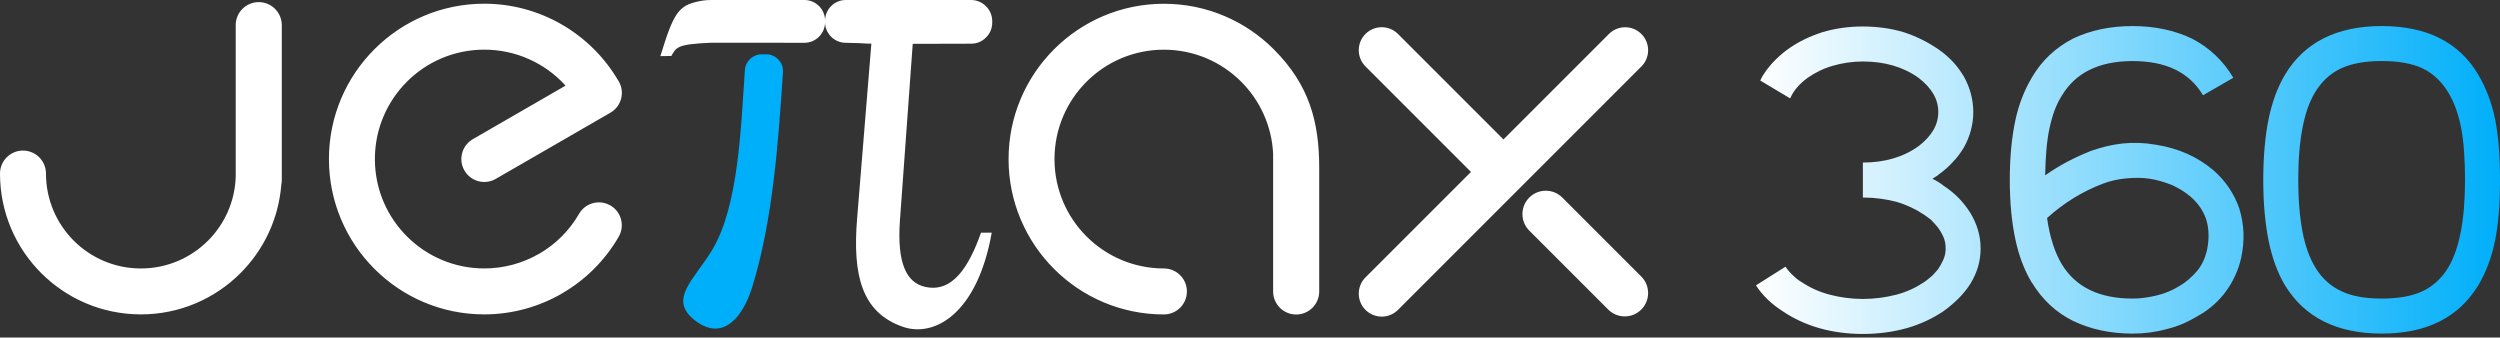 <svg width="200" height="27" viewBox="0 0 200 27" fill="none" xmlns="http://www.w3.org/2000/svg">
<rect x="0" y="0" width="200" height="27" fill="#333333" stroke="none"/>
<g clip-path="url(#clip0_511_3617)">
<path d="M158.449 19.873C158.449 20.899 158.17 21.832 157.61 22.735C157.111 23.514 156.396 24.229 155.496 24.883C154.625 25.473 153.631 25.941 152.542 26.252C151.422 26.562 150.239 26.717 149.028 26.717C147.817 26.717 146.634 26.562 145.545 26.252C144.456 25.941 143.461 25.473 142.591 24.883C141.721 24.323 141.006 23.639 140.477 22.829L142.84 21.336C143.026 21.616 143.245 21.865 143.494 22.082C143.713 22.3 143.929 22.456 144.148 22.58C144.802 23.015 145.547 23.359 146.387 23.575C147.226 23.794 148.097 23.916 149.03 23.916C149.964 23.916 150.865 23.791 151.704 23.575C152.544 23.356 153.259 23.015 153.913 22.58C154.068 22.486 154.254 22.331 154.473 22.145C154.658 21.99 154.846 21.771 155.032 21.555C155.187 21.336 155.343 21.056 155.467 20.776C155.592 20.497 155.653 20.217 155.653 19.873C155.653 19.532 155.592 19.219 155.467 18.939C155.343 18.66 155.187 18.41 155.032 18.194C154.846 17.975 154.658 17.759 154.473 17.573C154.254 17.418 154.068 17.263 153.913 17.169C153.259 16.733 152.544 16.39 151.704 16.143C150.865 15.924 149.962 15.802 149.03 15.802V13.003C150.773 13.003 152.264 12.568 153.478 11.698C154.536 10.889 155.063 9.988 155.063 8.961C155.063 7.935 154.534 7.032 153.478 6.223C152.264 5.353 150.771 4.918 149.03 4.918C148.191 4.918 147.382 5.042 146.636 5.259C145.858 5.477 145.206 5.819 144.613 6.223C143.929 6.722 143.463 7.281 143.214 7.872L140.82 6.442L140.975 6.131C141.441 5.353 142.095 4.638 142.965 3.984C143.774 3.394 144.708 2.926 145.764 2.585C146.789 2.274 147.878 2.119 149.03 2.119C150.183 2.119 151.3 2.274 152.328 2.585C153.353 2.926 154.287 3.394 155.126 3.984C155.966 4.574 156.62 5.289 157.116 6.131C157.615 7.034 157.862 7.996 157.862 8.961C157.862 9.955 157.612 10.889 157.116 11.79C156.867 12.194 156.587 12.599 156.246 12.94C155.905 13.314 155.531 13.655 155.126 13.935C155.032 14.029 154.941 14.09 154.877 14.121C154.783 14.182 154.691 14.245 154.597 14.306C154.938 14.462 155.218 14.647 155.5 14.866C156.403 15.456 157.085 16.171 157.615 17.013C158.17 17.914 158.449 18.878 158.449 19.873ZM165.881 25.689C164.482 25.005 163.393 23.98 162.554 22.611L162.523 22.58C161.933 21.585 161.498 20.433 161.218 19.097C160.938 17.761 160.783 16.204 160.783 14.4C160.783 12.566 160.938 11.009 161.218 9.673C161.498 8.335 161.963 7.185 162.556 6.19C163.334 4.852 164.454 3.796 165.853 3.081C167.222 2.427 168.807 2.086 170.611 2.086C172.384 2.086 173.969 2.427 175.338 3.081C176.738 3.796 177.857 4.854 178.666 6.223L176.239 7.622C175.15 5.788 173.285 4.885 170.609 4.885C167.935 4.885 166.037 5.819 164.948 7.653C164.482 8.368 164.169 9.271 163.953 10.296C163.734 11.322 163.642 12.566 163.612 14.029C164.701 13.25 165.945 12.599 167.283 12.07C168.092 11.79 168.932 11.571 169.802 11.479C170.672 11.388 171.545 11.418 172.445 11.573C174.249 11.853 175.804 12.538 177.079 13.627C178.043 14.466 178.727 15.492 179.132 16.644C179.536 17.919 179.597 19.257 179.287 20.656C179.068 21.621 178.664 22.491 178.104 23.269C177.544 24.048 176.799 24.732 175.865 25.259C175.087 25.725 174.28 26.099 173.377 26.317C172.474 26.567 171.542 26.691 170.609 26.691C168.838 26.687 167.25 26.343 165.881 25.689ZM170.609 23.886C171.262 23.886 171.883 23.791 172.537 23.636C173.191 23.481 173.781 23.232 174.341 22.891C174.87 22.58 175.336 22.176 175.74 21.708C176.145 21.24 176.394 20.682 176.549 20.059C176.735 19.189 176.735 18.38 176.519 17.632C176.3 16.917 175.865 16.263 175.244 15.734C174.809 15.36 174.31 15.05 173.751 14.8C173.191 14.582 172.601 14.396 172.008 14.302C171.385 14.208 170.764 14.208 170.11 14.271C169.456 14.332 168.866 14.457 168.276 14.676C166.627 15.296 165.103 16.23 163.765 17.444C163.983 18.968 164.386 20.212 164.948 21.146C166.07 22.985 167.965 23.886 170.609 23.886ZM182.801 22.829C182.21 21.835 181.775 20.652 181.495 19.283C181.216 17.914 181.06 16.296 181.06 14.4C181.06 12.502 181.216 10.854 181.495 9.485C181.775 8.147 182.21 6.966 182.801 5.971C184.355 3.389 186.938 2.084 190.545 2.084C194.153 2.084 196.735 3.389 198.259 5.971C198.85 6.966 199.318 8.149 199.598 9.485C199.878 10.854 200.002 12.502 200.002 14.4C200.002 16.298 199.878 17.914 199.598 19.283C199.318 20.652 198.852 21.832 198.259 22.829C196.674 25.412 194.123 26.687 190.545 26.687C186.968 26.687 184.388 25.41 182.801 22.829ZM187.279 5.473C186.408 5.877 185.724 6.531 185.195 7.401C184.729 8.18 184.416 9.111 184.2 10.231C183.981 11.381 183.859 12.749 183.859 14.398C183.859 16.016 183.984 17.385 184.2 18.535C184.419 19.685 184.76 20.619 185.225 21.397C185.755 22.267 186.439 22.891 187.309 23.295C188.149 23.7 189.238 23.886 190.543 23.886C191.848 23.886 192.937 23.7 193.81 23.295C194.649 22.891 195.334 22.27 195.863 21.397C196.766 19.873 197.201 17.54 197.201 14.398C197.201 12.749 197.107 11.381 196.891 10.231C196.672 9.111 196.331 8.177 195.865 7.401C195.336 6.531 194.652 5.877 193.812 5.473C192.942 5.068 191.853 4.882 190.545 4.882C189.238 4.882 188.151 5.068 187.279 5.473Z" fill="url(#paint0_linear_511_3617)"/>
<path fill-rule="evenodd" clip-rule="evenodd" d="M60.177 22.968C61.819 17.667 62.261 11.449 62.637 5.788C62.663 5.4 62.541 5.057 62.275 4.772C62.009 4.487 61.675 4.344 61.285 4.344H60.944C60.231 4.344 59.643 4.892 59.591 5.605C59.269 10.172 59.095 16.498 56.96 20.017C55.53 22.373 53.479 23.916 55.52 25.57C57.804 27.421 59.431 25.372 60.177 22.968Z" fill="#00AFFA"/>
<path d="M18.855 2.013C18.855 0.995 19.68 0.169 20.699 0.169C21.717 0.169 22.543 0.995 22.543 2.013V14.393C22.543 14.523 22.529 14.65 22.505 14.77C22.291 17.528 21.082 20.007 19.238 21.851C17.199 23.89 14.382 25.151 11.27 25.151C8.159 25.151 5.341 23.89 3.302 21.851C1.261 19.814 0 16.997 0 13.885C0 12.869 0.823 12.046 1.839 12.046C2.855 12.046 3.678 12.869 3.678 13.885C3.678 15.981 4.527 17.879 5.901 19.255C7.274 20.628 9.172 21.477 11.27 21.477C13.368 21.477 15.266 20.628 16.639 19.255C17.954 17.94 18.789 16.145 18.857 14.156V2.013H18.855ZM93.113 21.477C94.129 21.477 94.952 22.3 94.952 23.316C94.952 24.332 94.129 25.155 93.113 25.155C89.681 25.155 86.574 23.766 84.326 21.515C82.078 19.267 80.685 16.16 80.685 12.728C80.685 9.297 82.078 6.19 84.326 3.942C86.574 1.693 89.681 0.301 93.113 0.301C96.544 0.301 99.651 1.691 101.899 3.942C104.747 6.79 105.537 9.753 105.537 13.438V23.316C105.537 24.335 104.712 25.16 103.694 25.16C102.675 25.16 101.85 24.335 101.85 23.316V12.305C101.744 10.057 100.789 8.029 99.298 6.538C97.715 4.955 95.528 3.975 93.11 3.975C90.695 3.975 88.505 4.953 86.922 6.538C85.34 8.121 84.359 10.308 84.359 12.726C84.359 15.141 85.337 17.331 86.922 18.914C88.508 20.497 90.695 21.477 93.113 21.477ZM128.713 2.719C129.43 2.001 130.594 2.001 131.312 2.719C132.029 3.436 132.029 4.6 131.312 5.318L111.838 24.791C111.121 25.508 109.957 25.508 109.239 24.791C108.522 24.074 108.522 22.91 109.239 22.192L117.678 13.754L109.239 5.315C108.522 4.598 108.522 3.434 109.239 2.716C109.957 1.999 111.121 1.999 111.838 2.716L120.277 11.155L128.713 2.719ZM67.858 0H67.661C66.751 0 66.007 0.743 66.007 1.653C66.007 0.743 65.264 0 64.354 0H63.747H62.701H57.162C56.663 0 56.379 0.002 55.887 0.108C54.276 0.449 53.888 1.028 52.83 4.49L53.705 4.478C54.114 3.798 54.095 3.54 56.844 3.42H62.698V3.424H64.352C65.262 3.424 66.005 2.681 66.005 1.771C66.005 2.681 66.748 3.424 67.658 3.424H67.856V3.429C69.335 3.455 69.084 3.493 69.709 3.49L68.569 17.479C68.199 21.999 68.921 25 72.235 26.146C74.756 27.016 78.188 25.101 79.338 18.615L78.482 18.613C77.531 21.291 76.217 23.479 73.966 22.938C72.55 22.597 71.744 21.11 71.995 17.634L73.018 3.507L77.687 3.495C78.155 3.493 78.557 3.326 78.886 2.994C79.215 2.662 79.38 2.258 79.378 1.79V1.684C79.373 0.757 78.613 0 77.682 0H69.316H67.858ZM122.342 18.448C121.612 17.719 121.612 16.534 122.342 15.805C123.071 15.075 124.256 15.075 124.985 15.805L131.302 22.122C132.031 22.851 132.031 24.036 131.302 24.765C130.573 25.494 129.388 25.494 128.659 24.765L122.342 18.448ZM46.325 17.107C46.828 16.23 47.947 15.929 48.825 16.433C49.702 16.936 50.003 18.055 49.5 18.933C48.39 20.854 46.812 22.406 44.953 23.479L44.956 23.481C43.093 24.558 40.955 25.151 38.742 25.151C35.311 25.151 32.204 23.761 29.956 21.51C27.707 19.262 26.315 16.155 26.315 12.724C26.315 9.292 27.707 6.185 29.956 3.937C32.204 1.689 35.311 0.296 38.742 0.296C43.128 0.296 47.193 2.622 49.427 6.392C49.453 6.432 49.478 6.472 49.504 6.515C50.01 7.394 49.707 8.514 48.827 9.019L39.657 14.313C38.78 14.819 37.658 14.516 37.152 13.636C36.647 12.759 36.95 11.637 37.83 11.131L45.243 6.851C43.587 5.017 41.226 3.972 38.742 3.972C36.327 3.972 34.137 4.951 32.554 6.536C30.972 8.119 29.991 10.306 29.991 12.724C29.991 15.139 30.969 17.328 32.554 18.911C34.137 20.494 36.325 21.475 38.742 21.475C40.311 21.475 41.814 21.059 43.117 20.308L43.119 20.311L43.124 20.308C44.431 19.553 45.544 18.462 46.325 17.107Z" fill="white"/>
</g>
<defs>
<linearGradient id="paint0_linear_511_3617" x1="140.471" y1="14.4" x2="200.001" y2="14.4" gradientUnits="userSpaceOnUse">
<stop stop-color="white"/>
<stop offset="1" stop-color="#00AFFA"/>
</linearGradient>
<clipPath id="clip0_511_3617">
<rect width="200" height="26.717" fill="white"/>
</clipPath>
</defs>
</svg>
